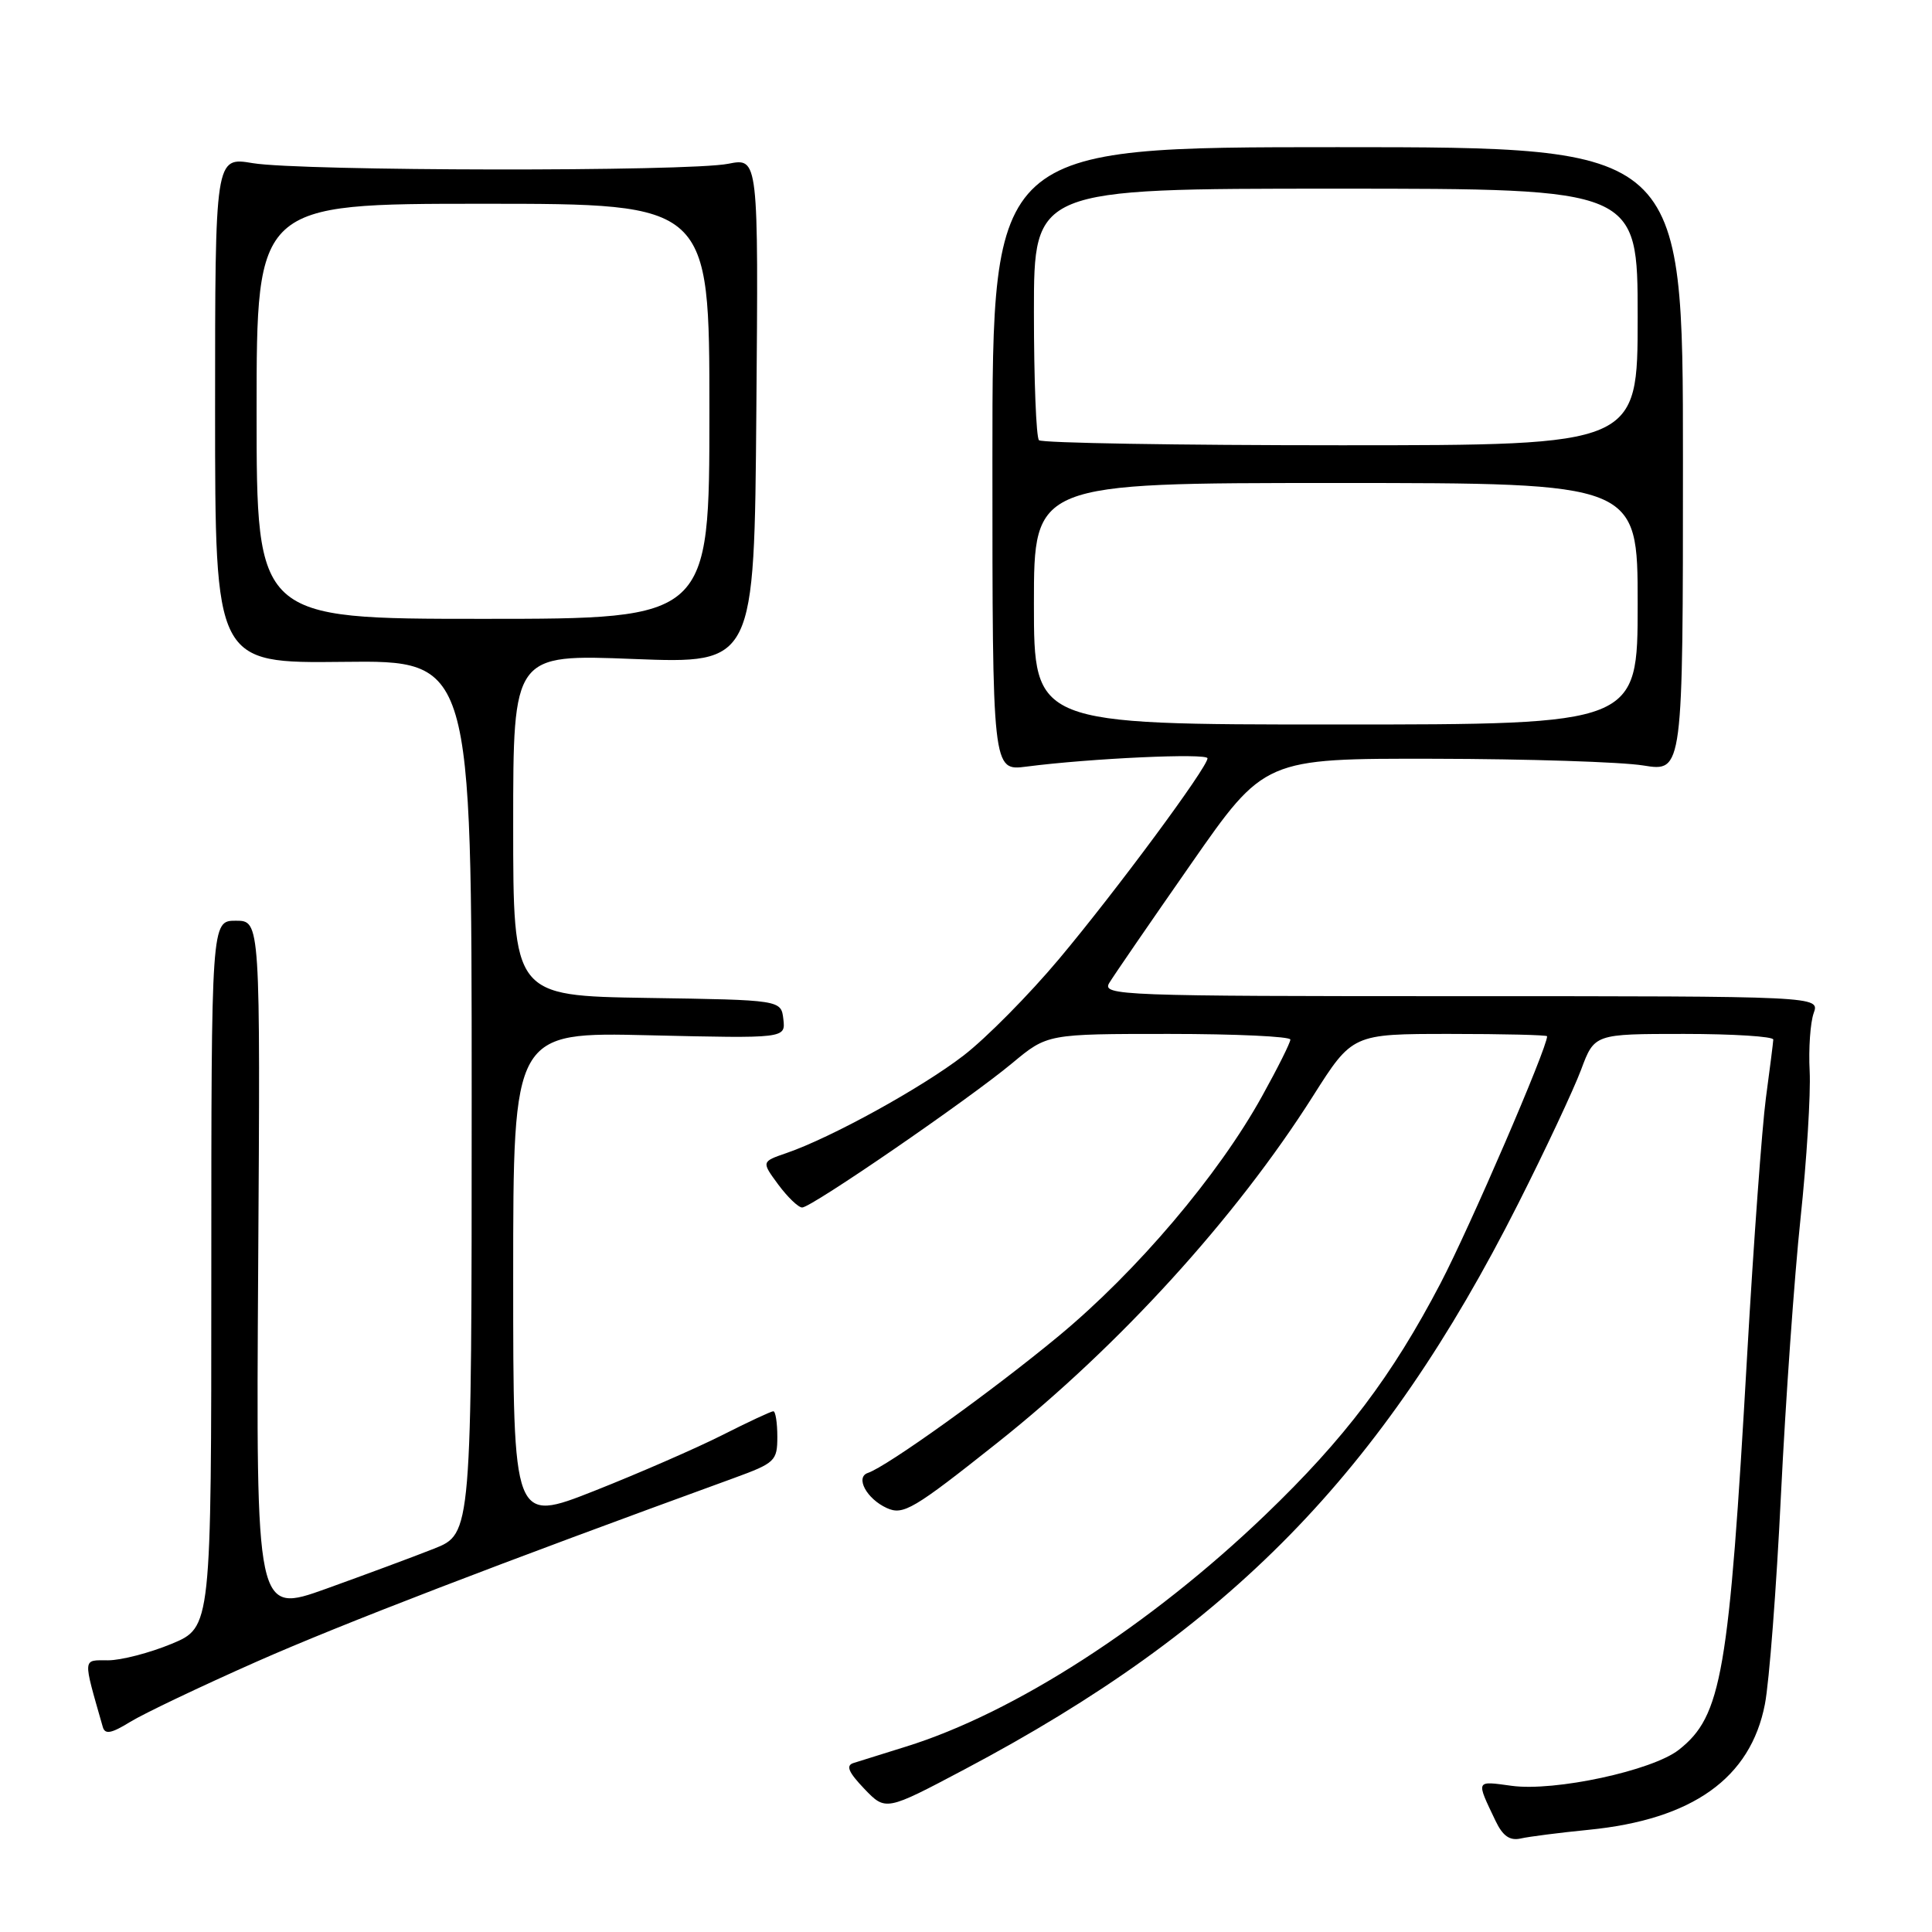 <?xml version="1.0" encoding="UTF-8" standalone="no"?>
<!DOCTYPE svg PUBLIC "-//W3C//DTD SVG 1.1//EN" "http://www.w3.org/Graphics/SVG/1.1/DTD/svg11.dtd" >
<svg xmlns="http://www.w3.org/2000/svg" xmlns:xlink="http://www.w3.org/1999/xlink" version="1.1" viewBox="0 0 256 256">
 <g >
 <path fill="currentColor"
d=" M 210.50 242.46 C 224.27 241.10 231.96 235.62 233.86 225.81 C 234.43 222.89 235.39 210.38 235.99 198.00 C 236.60 185.62 237.76 169.18 238.58 161.44 C 239.40 153.71 239.94 144.94 239.79 141.94 C 239.63 138.95 239.88 135.49 240.32 134.25 C 241.13 132.00 241.13 132.00 193.53 132.00 C 148.46 132.00 145.99 131.91 146.98 130.25 C 147.56 129.29 152.43 122.20 157.80 114.50 C 167.55 100.50 167.55 100.50 190.03 100.54 C 202.39 100.56 214.86 100.96 217.75 101.43 C 223.00 102.28 223.00 102.28 223.00 60.89 C 223.00 19.50 223.00 19.50 177.25 19.50 C 131.50 19.50 131.50 19.50 131.50 60.83 C 131.50 102.16 131.50 102.16 136.00 101.58 C 144.51 100.48 160.00 99.77 160.00 100.48 C 160.00 101.68 147.90 118.04 140.32 127.08 C 136.36 131.80 130.68 137.55 127.68 139.86 C 122.13 144.14 110.14 150.75 104.20 152.79 C 100.89 153.93 100.89 153.93 103.13 156.97 C 104.37 158.64 105.79 160.00 106.29 160.00 C 107.52 160.00 128.33 145.70 134.14 140.86 C 138.78 137.00 138.78 137.00 154.89 137.00 C 163.75 137.00 170.99 137.34 170.98 137.75 C 170.98 138.16 169.29 141.54 167.23 145.25 C 161.45 155.71 150.65 168.44 140.28 177.03 C 131.47 184.33 117.54 194.32 115.00 195.17 C 113.29 195.74 114.83 198.60 117.50 199.82 C 119.68 200.81 121.01 200.03 132.20 191.14 C 148.31 178.34 163.75 161.37 173.97 145.25 C 179.20 137.00 179.20 137.00 192.10 137.00 C 199.20 137.00 205.00 137.14 205.00 137.31 C 205.00 138.89 194.78 162.57 190.88 170.04 C 184.43 182.37 178.19 190.62 167.67 200.72 C 152.41 215.37 134.37 227.00 120.00 231.45 C 116.97 232.39 113.87 233.36 113.09 233.61 C 112.05 233.94 112.42 234.82 114.52 237.02 C 117.36 239.98 117.36 239.98 127.81 234.45 C 162.95 215.86 183.11 195.25 201.17 159.49 C 204.78 152.35 208.52 144.36 209.50 141.75 C 211.27 137.00 211.27 137.00 223.14 137.00 C 229.66 137.00 234.99 137.34 234.97 137.75 C 234.95 138.16 234.51 141.65 233.99 145.50 C 233.48 149.35 232.36 164.65 231.51 179.50 C 229.10 221.84 228.14 227.38 222.45 231.86 C 218.94 234.62 206.00 237.41 200.30 236.63 C 195.48 235.97 195.56 235.81 198.17 241.28 C 199.13 243.29 200.06 243.93 201.50 243.61 C 202.60 243.36 206.65 242.84 210.50 242.46 Z  M 34.00 220.18 C 45.29 215.19 66.01 207.22 97.25 195.85 C 102.70 193.86 103.00 193.58 103.00 190.38 C 103.00 188.52 102.76 187.00 102.47 187.00 C 102.18 187.00 99.14 188.42 95.72 190.15 C 92.30 191.88 84.66 195.21 78.75 197.55 C 68.00 201.79 68.00 201.79 68.00 169.27 C 68.00 136.75 68.00 136.75 86.05 137.18 C 104.09 137.60 104.09 137.60 103.80 135.05 C 103.50 132.50 103.50 132.50 85.75 132.23 C 68.00 131.95 68.00 131.95 68.00 109.32 C 68.00 86.69 68.00 86.69 83.97 87.32 C 99.95 87.94 99.95 87.94 100.22 54.43 C 100.50 20.91 100.50 20.91 96.50 21.70 C 91.21 22.76 39.90 22.68 33.50 21.62 C 28.50 20.78 28.50 20.78 28.50 54.34 C 28.50 87.89 28.50 87.89 45.50 87.70 C 62.50 87.50 62.50 87.50 62.50 145.37 C 62.50 203.23 62.50 203.23 57.50 205.21 C 54.75 206.30 48.32 208.68 43.21 210.52 C 33.92 213.85 33.92 213.85 34.21 167.92 C 34.50 122.00 34.50 122.00 31.25 122.00 C 28.00 122.00 28.00 122.00 28.00 168.82 C 28.00 215.63 28.00 215.63 22.73 217.82 C 19.83 219.02 16.05 220.00 14.32 220.00 C 10.91 220.00 10.95 219.48 13.62 228.83 C 13.91 229.86 14.75 229.70 17.25 228.16 C 19.04 227.06 26.57 223.47 34.00 220.18 Z  M 137.00 80.00 C 137.00 64.00 137.00 64.00 177.00 64.00 C 217.00 64.00 217.00 64.00 217.00 80.00 C 217.00 96.00 217.00 96.00 177.00 96.00 C 137.00 96.00 137.00 96.00 137.00 80.00 Z  M 137.67 58.33 C 137.30 57.97 137.00 50.32 137.00 41.33 C 137.00 25.00 137.00 25.00 177.00 25.00 C 217.00 25.00 217.00 25.00 217.00 42.00 C 217.00 59.00 217.00 59.00 177.67 59.00 C 156.03 59.00 138.03 58.70 137.67 58.33 Z  M 34.00 54.50 C 34.00 27.00 34.00 27.00 64.00 27.00 C 94.00 27.00 94.00 27.00 94.00 54.50 C 94.00 82.00 94.00 82.00 64.00 82.00 C 34.00 82.00 34.00 82.00 34.00 54.50 Z "/>
</g>
</svg>